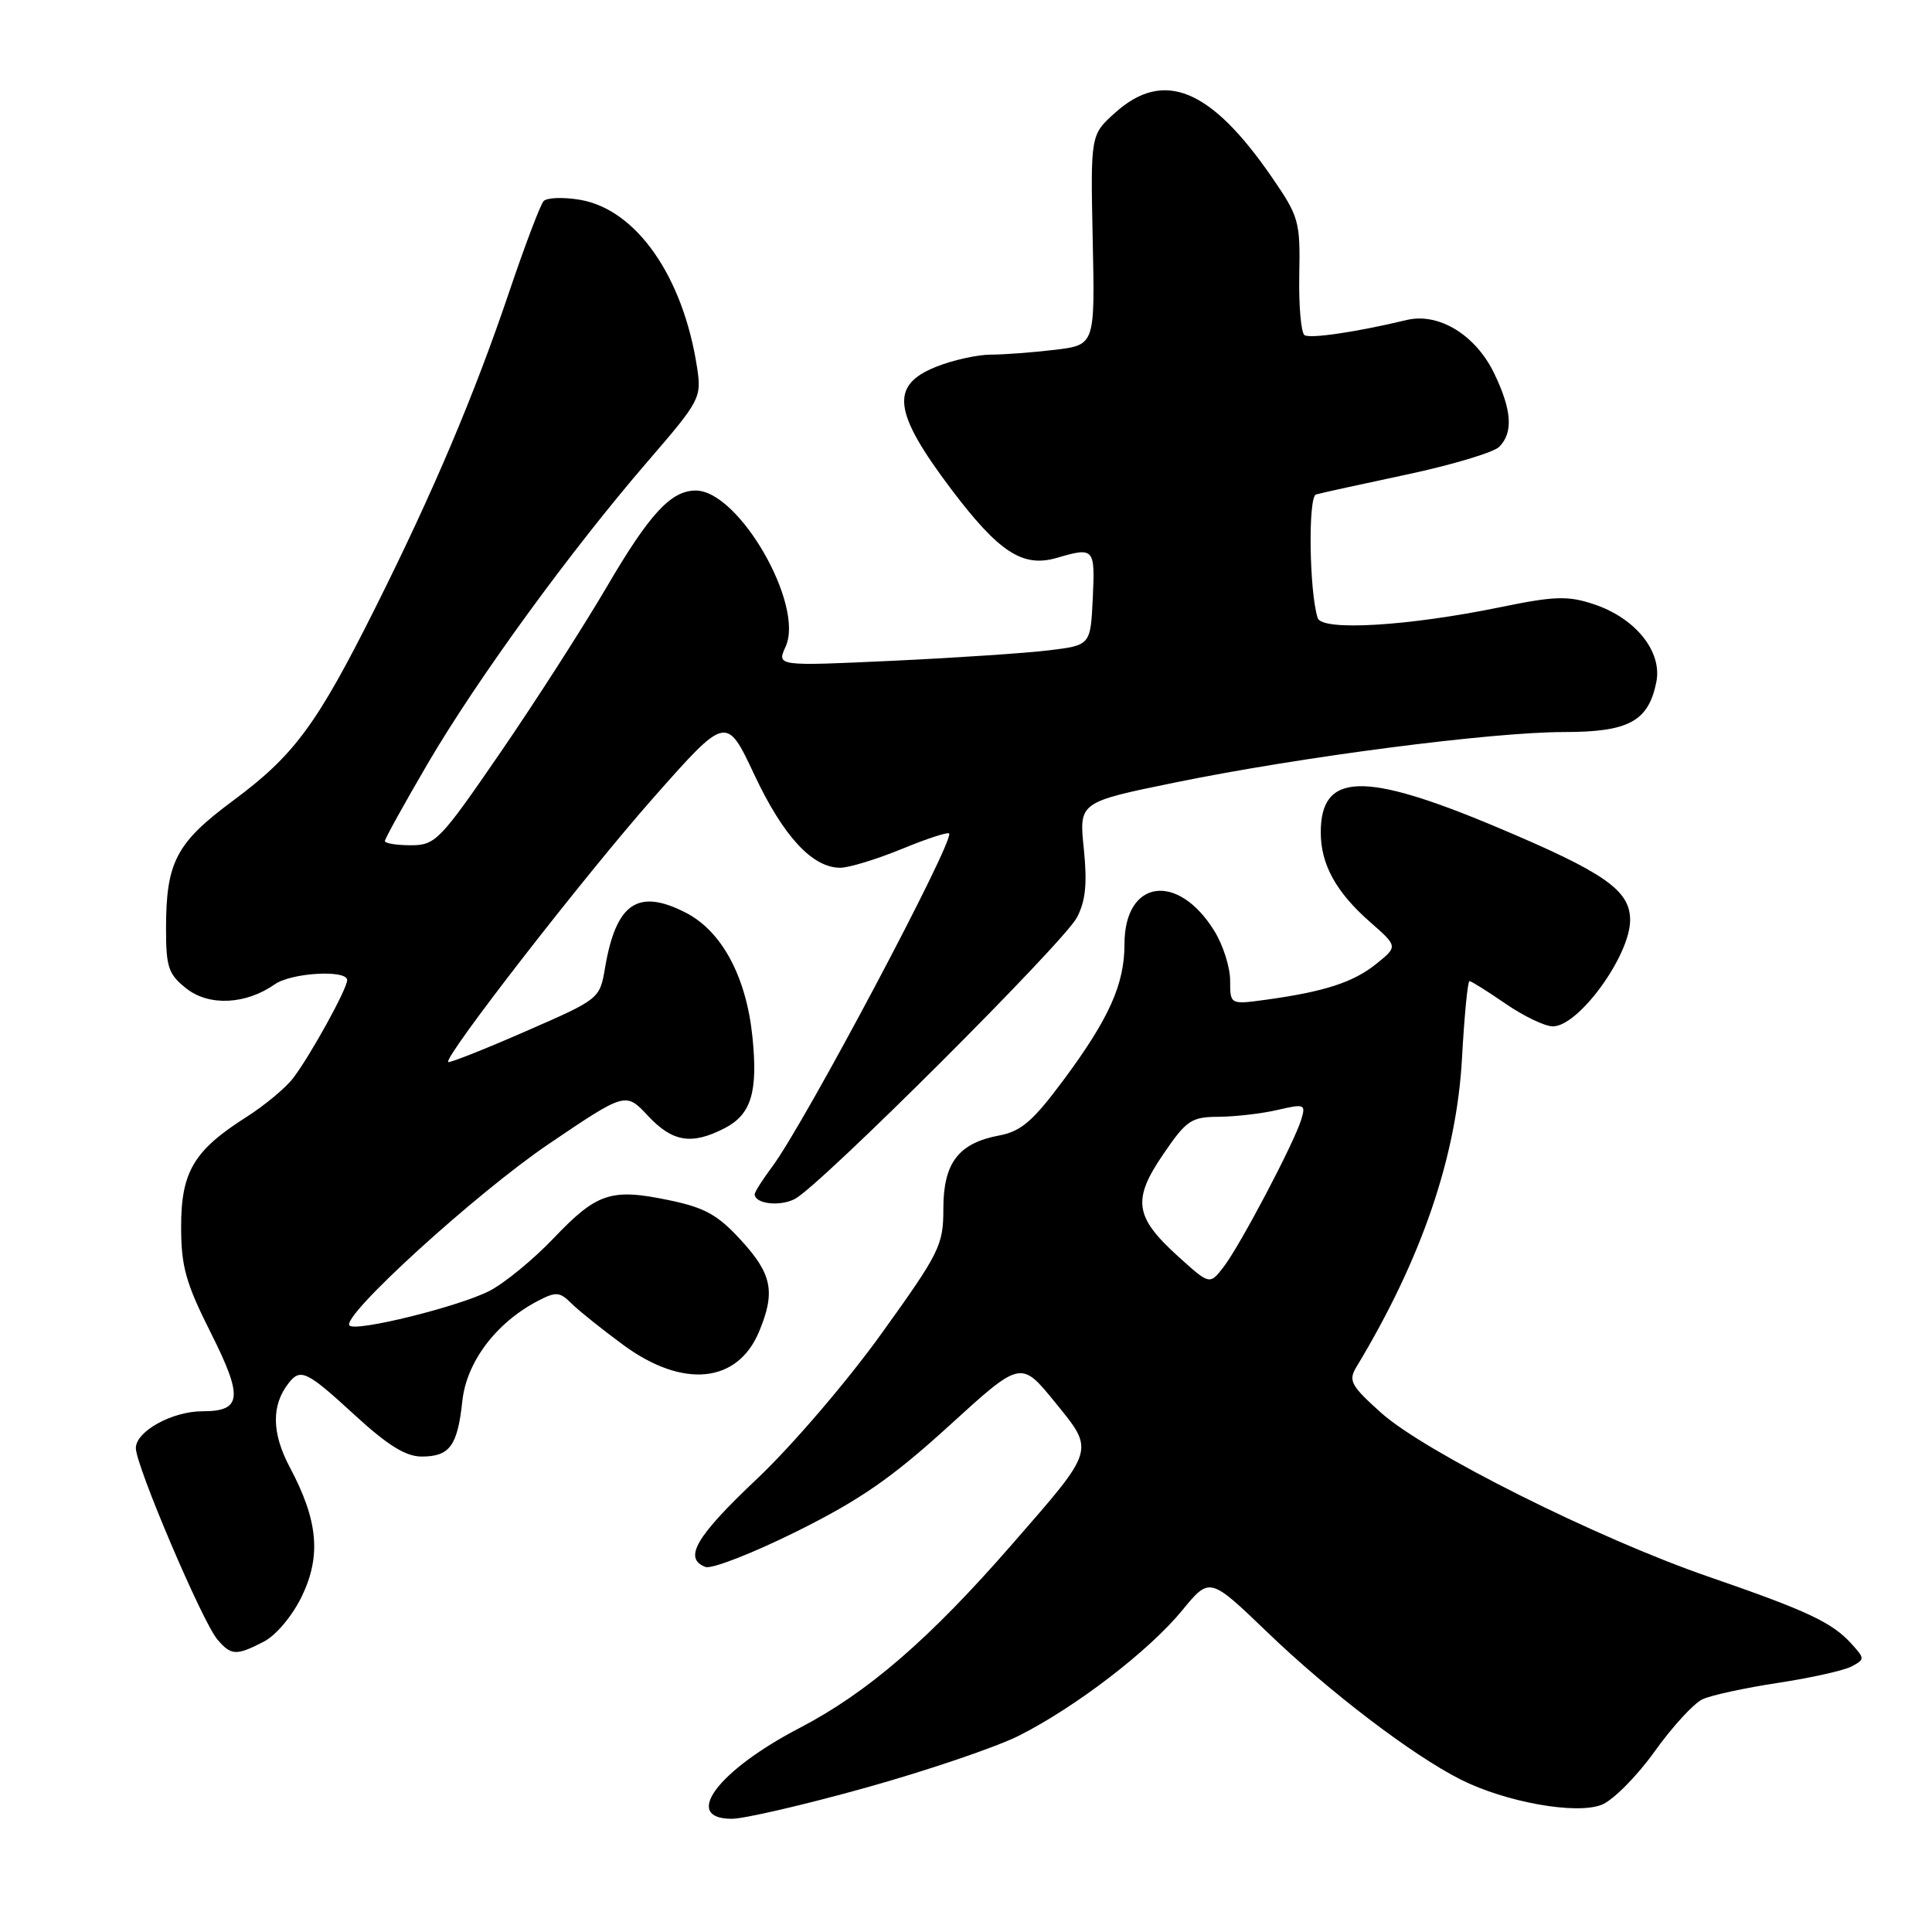 <?xml version="1.0" encoding="UTF-8" standalone="no"?>
<!DOCTYPE svg PUBLIC "-//W3C//DTD SVG 1.1//EN" "http://www.w3.org/Graphics/SVG/1.1/DTD/svg11.dtd" >
<svg xmlns="http://www.w3.org/2000/svg" xmlns:xlink="http://www.w3.org/1999/xlink" version="1.1" viewBox="0 0 256 256">
 <g >
 <path fill="currentColor"
d=" M 114.72 236.88 C 122.85 234.61 131.98 231.51 135.01 229.99 C 142.53 226.20 152.27 218.73 156.65 213.38 C 160.29 208.94 160.29 208.94 167.90 216.25 C 176.15 224.20 187.13 232.56 193.55 235.80 C 199.52 238.80 208.86 240.48 212.23 239.14 C 213.73 238.55 216.88 235.38 219.23 232.10 C 221.58 228.81 224.44 225.69 225.60 225.16 C 226.75 224.62 231.25 223.65 235.60 222.99 C 239.94 222.33 244.32 221.35 245.33 220.82 C 247.11 219.87 247.11 219.78 245.34 217.82 C 242.76 214.97 239.48 213.44 226.36 208.91 C 211.65 203.84 188.80 192.40 183.00 187.20 C 179.00 183.61 178.64 182.94 179.72 181.15 C 188.36 166.84 193.00 153.30 193.72 140.25 C 194.03 134.61 194.48 130.00 194.71 130.00 C 194.95 130.00 197.10 131.35 199.50 133.00 C 201.90 134.65 204.71 136.00 205.76 136.00 C 209.18 136.00 215.99 126.63 216.00 121.92 C 216.00 117.96 212.63 115.61 198.26 109.57 C 180.67 102.17 174.99 102.35 175.01 110.32 C 175.01 114.54 177.04 118.22 181.53 122.16 C 185.23 125.41 185.23 125.41 182.36 127.72 C 179.33 130.16 175.51 131.40 167.75 132.47 C 163.00 133.12 163.00 133.12 163.00 129.93 C 163.00 128.17 162.06 125.21 160.91 123.36 C 156.06 115.51 149.00 116.54 149.00 125.10 C 149.00 130.41 146.97 134.94 140.98 143.03 C 136.89 148.54 135.32 149.90 132.43 150.45 C 127.01 151.46 125.00 154.08 125.00 160.15 C 125.00 165.00 124.53 165.96 116.82 176.68 C 112.31 182.97 104.92 191.60 100.32 195.94 C 92.18 203.63 90.51 206.49 93.48 207.63 C 94.29 207.94 99.73 205.82 105.57 202.92 C 113.97 198.74 118.17 195.83 125.73 188.95 C 135.27 180.25 135.27 180.25 139.74 185.74 C 145.10 192.33 145.24 191.86 134.04 204.70 C 123.13 217.22 114.95 224.28 105.94 228.97 C 95.10 234.61 90.33 241.00 96.97 241.00 C 98.60 241.00 106.59 239.15 114.72 236.88 Z  M 34.95 217.53 C 36.58 216.69 38.73 214.12 39.99 211.53 C 42.58 206.16 42.15 201.46 38.40 194.42 C 35.99 189.88 35.94 186.19 38.26 183.25 C 39.82 181.27 40.66 181.67 47.00 187.50 C 51.37 191.51 53.76 193.00 55.87 193.00 C 59.59 193.00 60.62 191.59 61.26 185.66 C 61.81 180.48 65.71 175.29 71.23 172.40 C 73.68 171.12 74.15 171.15 75.74 172.73 C 76.72 173.70 79.83 176.19 82.64 178.25 C 90.52 184.02 97.73 183.29 100.58 176.45 C 102.77 171.21 102.31 168.84 98.22 164.37 C 95.12 160.97 93.41 160.02 88.64 159.03 C 80.96 157.43 79.10 158.05 73.35 164.08 C 70.68 166.88 66.86 170.02 64.86 171.05 C 60.84 173.12 47.17 176.51 46.31 175.64 C 45.13 174.46 63.05 158.13 72.70 151.59 C 82.90 144.69 82.90 144.69 85.85 147.84 C 89.12 151.34 91.65 151.75 96.04 149.48 C 99.55 147.66 100.45 144.68 99.70 137.37 C 98.88 129.39 95.63 123.36 90.84 120.92 C 84.52 117.69 81.63 119.67 80.17 128.24 C 79.47 132.37 79.45 132.38 69.57 136.69 C 64.13 139.07 59.54 140.88 59.39 140.72 C 58.77 140.10 77.53 115.94 86.63 105.65 C 96.25 94.77 96.25 94.77 99.97 102.69 C 103.81 110.85 107.68 115.02 111.38 114.98 C 112.55 114.96 116.18 113.85 119.45 112.51 C 122.72 111.16 125.56 110.23 125.76 110.43 C 126.58 111.24 106.58 148.93 102.32 154.59 C 101.05 156.30 100.00 157.94 100.00 158.24 C 100.00 159.51 103.31 159.91 105.32 158.87 C 108.63 157.16 140.94 124.92 142.70 121.57 C 143.85 119.38 144.08 117.07 143.61 112.46 C 142.97 106.29 142.97 106.29 155.74 103.68 C 172.35 100.28 197.65 97.00 207.22 97.00 C 215.81 97.00 218.42 95.59 219.47 90.39 C 220.29 86.33 216.70 81.88 211.15 80.05 C 207.74 78.92 205.97 78.98 198.83 80.45 C 186.57 82.97 175.16 83.65 174.60 81.89 C 173.48 78.41 173.31 65.82 174.38 65.52 C 174.99 65.34 180.41 64.15 186.40 62.88 C 192.40 61.60 197.91 59.95 198.65 59.21 C 200.54 57.32 200.33 54.32 197.98 49.46 C 195.52 44.37 190.63 41.39 186.40 42.40 C 179.83 43.98 173.64 44.90 172.86 44.41 C 172.40 44.13 172.08 40.53 172.16 36.43 C 172.30 29.32 172.12 28.70 168.52 23.47 C 160.43 11.72 154.20 9.15 147.77 14.93 C 144.50 17.86 144.50 17.86 144.79 31.78 C 145.09 45.71 145.09 45.71 139.79 46.35 C 136.88 46.70 133.05 46.99 131.27 46.99 C 129.49 47.00 126.23 47.72 124.02 48.61 C 117.89 51.06 118.34 54.61 126.05 64.83 C 132.35 73.17 135.51 75.23 140.00 73.93 C 144.99 72.47 145.11 72.61 144.80 79.25 C 144.50 85.50 144.50 85.50 139.00 86.17 C 135.97 86.54 126.62 87.17 118.21 87.56 C 102.92 88.27 102.92 88.27 104.10 85.68 C 106.62 80.15 97.90 65.00 92.19 65.00 C 88.91 65.00 86.08 68.06 80.39 77.78 C 77.26 83.12 70.91 93.01 66.28 99.75 C 58.28 111.40 57.70 112.00 54.43 112.00 C 52.54 112.00 51.00 111.75 51.00 111.44 C 51.00 111.14 53.55 106.53 56.67 101.19 C 63.24 89.97 75.57 73.02 85.84 61.12 C 92.80 53.05 92.98 52.71 92.36 48.66 C 90.51 36.61 84.30 27.73 76.83 26.47 C 74.62 26.10 72.46 26.18 72.03 26.65 C 71.60 27.12 69.58 32.45 67.53 38.50 C 62.88 52.29 57.45 65.10 49.75 80.50 C 41.98 96.03 39.00 100.07 30.87 106.10 C 23.33 111.69 22.00 114.23 22.00 123.08 C 22.00 128.18 22.32 129.11 24.72 131.00 C 27.72 133.35 32.58 133.11 36.42 130.42 C 38.62 128.88 46.00 128.46 46.00 129.87 C 46.00 131.03 41.13 139.86 38.84 142.86 C 37.85 144.16 35.08 146.46 32.70 147.98 C 25.70 152.41 24.00 155.26 24.00 162.53 C 24.00 167.82 24.61 170.00 27.94 176.62 C 32.24 185.19 32.05 187.00 26.83 187.00 C 22.81 187.00 18.00 189.66 18.00 191.88 C 18.00 194.22 26.83 214.94 28.81 217.25 C 30.64 219.38 31.31 219.41 34.95 217.53 Z  M 156.13 166.50 C 150.34 161.26 150.00 159.00 154.13 152.95 C 157.22 148.42 157.84 148.00 161.50 147.98 C 163.70 147.96 167.20 147.56 169.29 147.07 C 172.87 146.24 173.04 146.31 172.42 148.35 C 171.49 151.43 164.31 165.06 162.13 167.88 C 160.29 170.26 160.29 170.26 156.13 166.50 Z "/>
</g>
</svg>